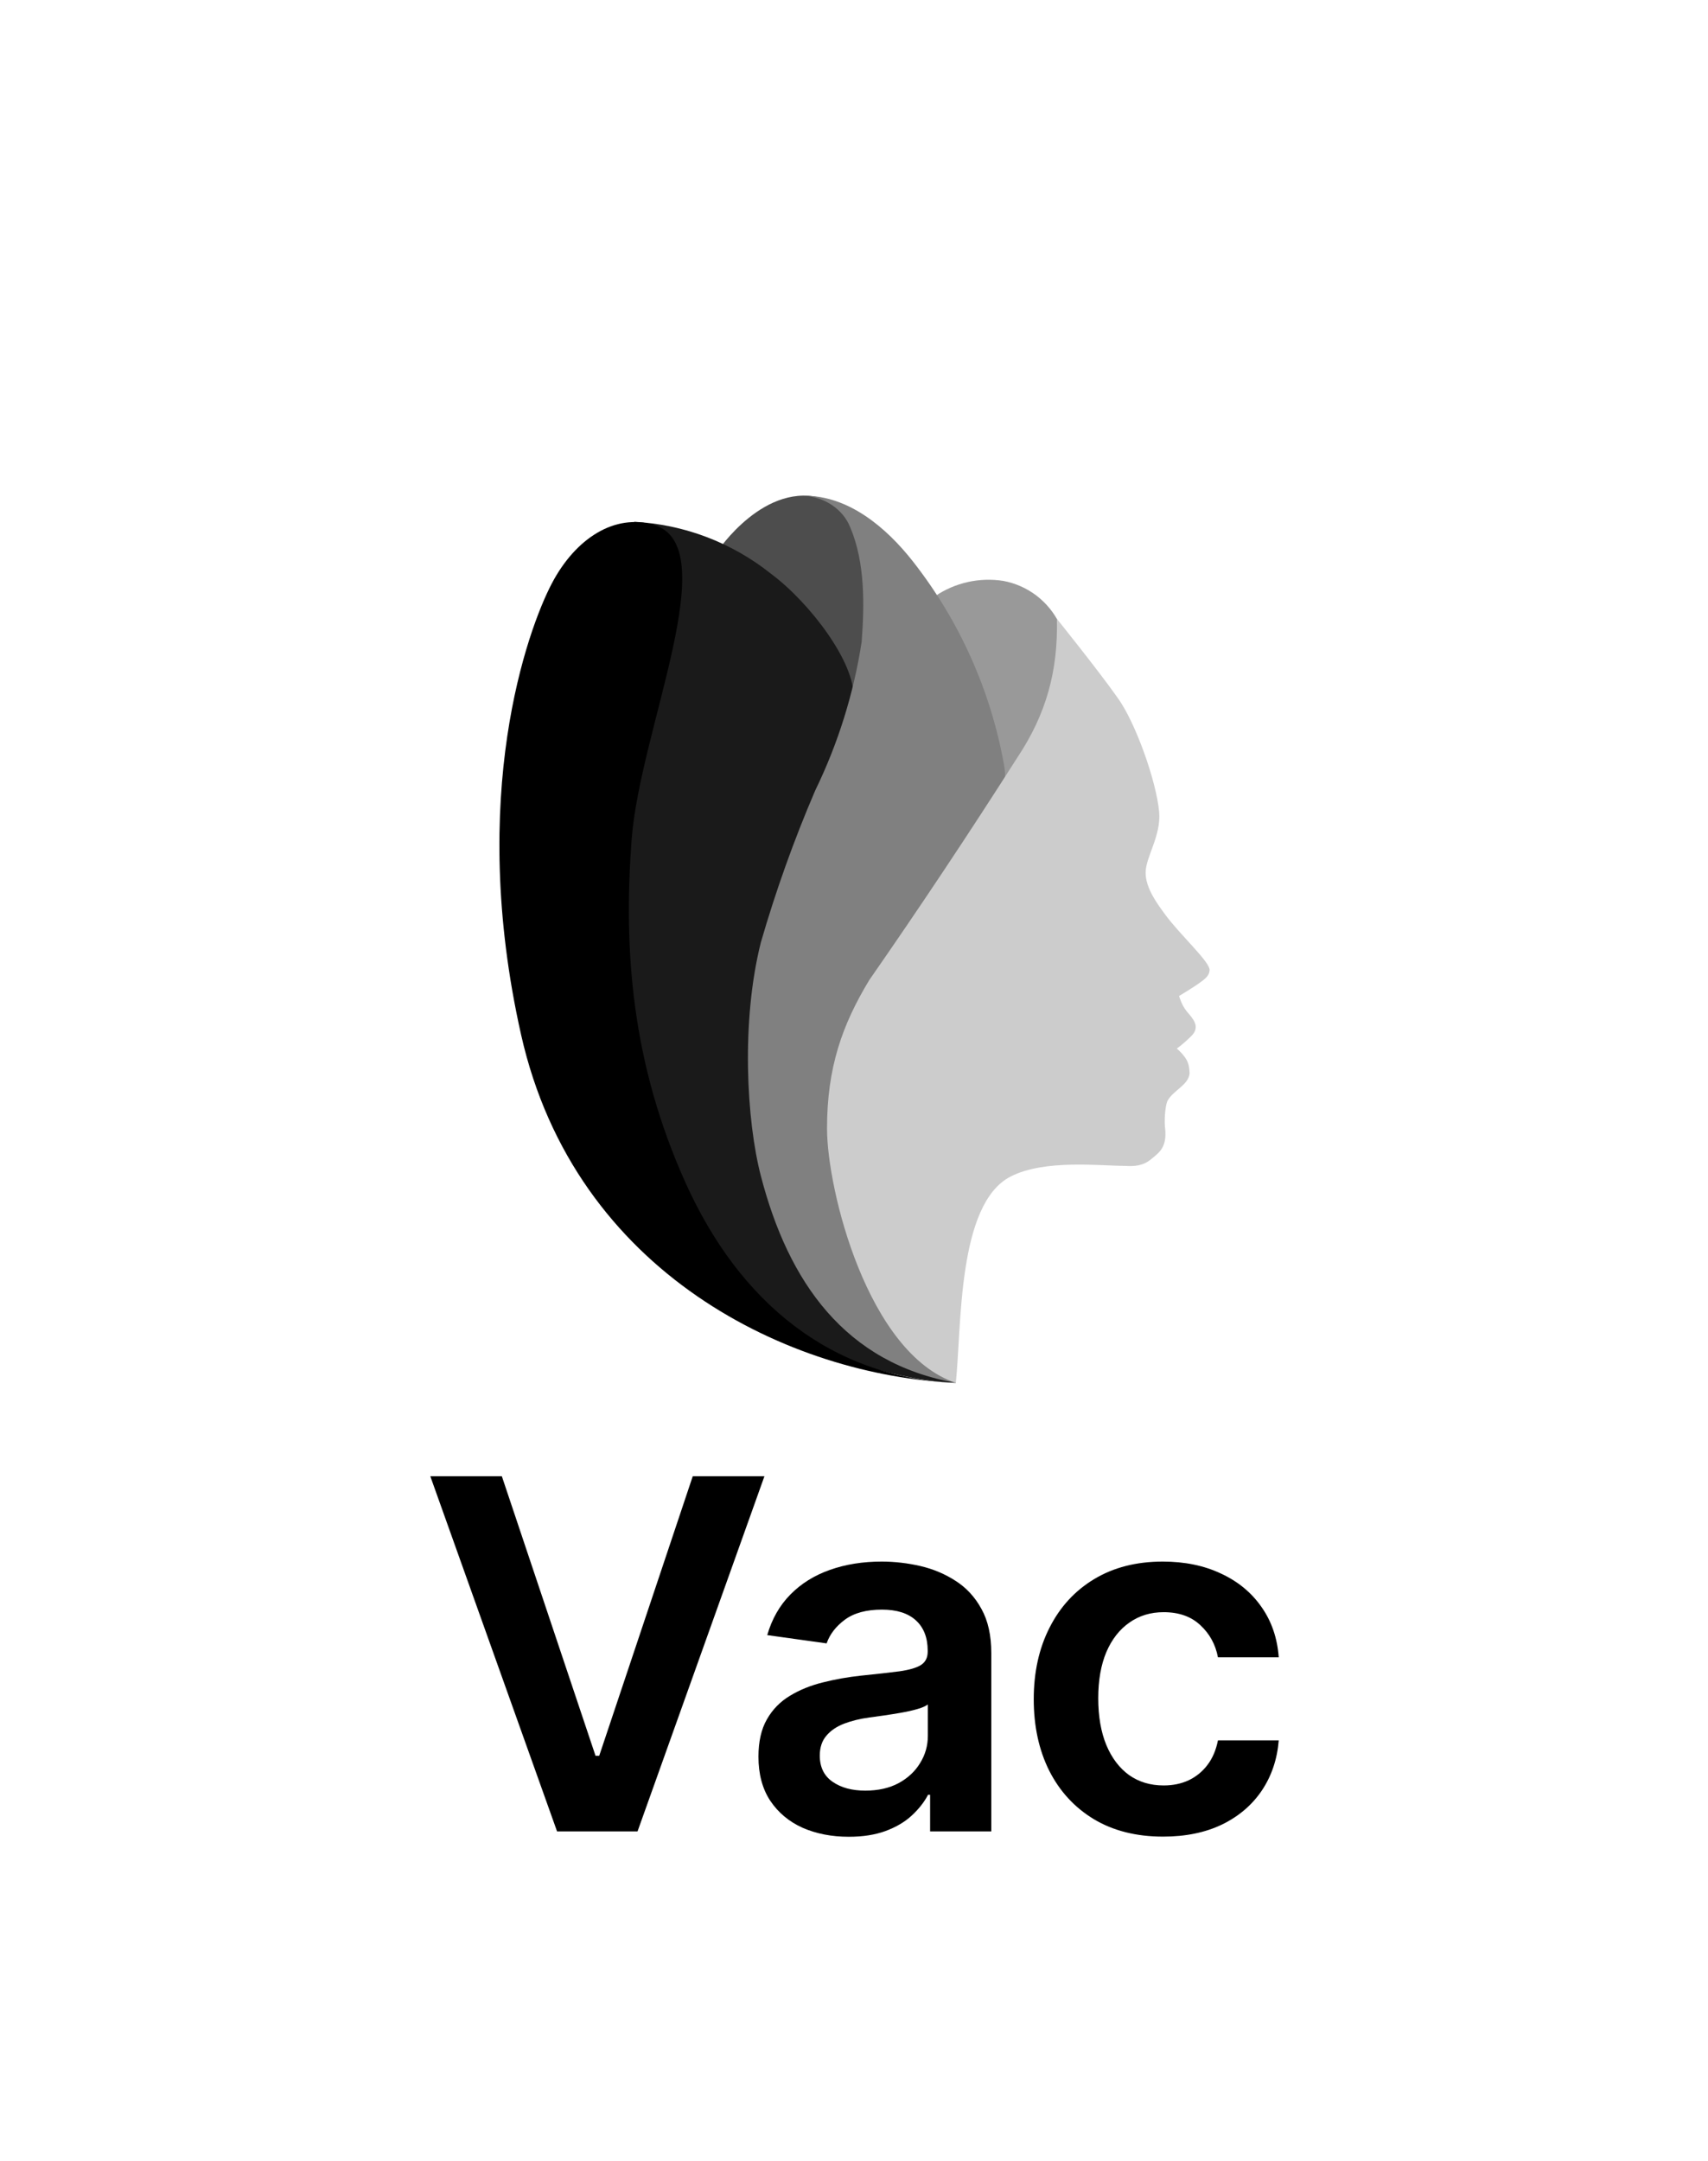 <svg width="34" height="43" viewBox="0 0 34 43" fill="none" xmlns="http://www.w3.org/2000/svg">
<path d="M16.632 12.983C16.279 12.329 15.749 11.787 15.102 11.422L14.281 10.974C14.281 10.974 15.23 9.541 16.42 9.93C17.61 10.319 17.236 12.914 16.991 13.904" fill="#4D4D4D"/>
<path d="M19.973 15.967C19.884 14.505 19.415 13.091 18.611 11.866C19.01 11.594 19.497 11.485 19.973 11.56C20.213 11.605 20.439 11.705 20.633 11.853C20.826 12.001 20.983 12.193 21.09 12.412C21.239 12.809 21.286 13.238 21.227 13.658C21.223 13.848 21.192 14.038 21.134 14.219C21.093 14.333 21.041 14.442 20.976 14.544C20.895 14.679 20.806 14.807 20.711 14.928C20.465 15.268 20.219 15.632 19.973 15.967Z" fill="#999999"/>
<path d="M12.619 10.383C13.616 10.434 14.572 10.797 15.353 11.422C16.125 11.998 17.029 13.194 16.99 13.884C16.951 14.573 15.299 18.02 15.185 19.985C15.072 21.949 15.474 23.729 15.801 24.758C16.316 25.553 19.029 27.518 19.029 27.518C19.029 27.518 18.106 27.518 16.83 27.05C16.14 26.895 15.282 26.416 14.819 25.881C12.257 23.389 12.377 21.518 12.386 18.022C12.386 15.482 13.004 14.159 13.088 13.204C13.171 12.249 13.638 11.871 13.233 10.9L12.619 10.383Z" fill="#1A1A1A"/>
<path d="M17.152 12.776C16.994 13.801 16.682 14.797 16.228 15.73C15.805 16.714 15.444 17.724 15.146 18.753C14.749 20.329 14.861 22.304 15.146 23.401C15.694 25.512 16.822 27.129 19.029 27.518C17.964 26.67 17.214 25.533 16.857 24.219C16.65 23.541 16.58 22.829 16.65 22.125C16.72 21.419 16.929 20.735 17.265 20.112C17.452 19.762 17.657 19.422 17.88 19.093L19.773 16.139C19.869 16.008 19.94 15.861 19.985 15.705C20.015 15.543 20.015 15.376 19.985 15.213C19.72 13.739 19.098 12.353 18.175 11.175C17.634 10.486 16.887 9.865 16.012 9.865C16.409 9.893 16.779 10.125 16.926 10.496C17.221 11.192 17.209 12.033 17.152 12.776Z" fill="#808080"/>
<path d="M22.805 17.368C22.805 17.686 23.058 18.012 23.194 18.199C23.487 18.599 24.079 19.134 24.079 19.302C24.07 19.405 24.023 19.454 23.897 19.546C23.739 19.662 23.471 19.819 23.471 19.819C23.471 19.819 23.52 20.003 23.628 20.131C23.743 20.268 23.907 20.431 23.711 20.621C23.514 20.812 23.425 20.865 23.425 20.865C23.425 20.865 23.511 20.934 23.588 21.04C23.665 21.146 23.674 21.244 23.681 21.355C23.661 21.596 23.352 21.695 23.238 21.911C23.189 22.033 23.174 22.328 23.194 22.457C23.232 22.837 23.074 22.935 22.914 23.068C22.754 23.201 22.58 23.213 22.398 23.201C21.908 23.201 20.791 23.065 20.115 23.414C19.054 23.963 19.144 26.401 19.027 27.519C17.27 26.932 16.463 23.672 16.463 22.457C16.463 21.243 16.765 20.395 17.304 19.503C18.32 18.042 19.303 16.565 20.254 15.071C20.828 14.208 21.063 13.349 21.039 12.316C21.039 12.316 21.857 13.332 22.24 13.875C22.596 14.356 23.015 15.53 23.074 16.152C23.119 16.631 22.805 17.05 22.805 17.368Z" fill="#CCCCCC"/>
<path d="M19.028 27.518C15.754 27.378 11.45 25.366 10.374 20.595C9.299 15.824 10.508 12.52 10.983 11.614C11.457 10.708 12.245 10.212 13.021 10.447C14.438 10.875 12.737 14.514 12.573 16.712C12.409 18.911 12.573 21.156 13.649 23.542C14.725 25.927 16.549 27.412 19.028 27.518Z" fill="black"/>
<path d="M9.99 29.377L11.855 34.94H11.928L13.79 29.377H15.217L12.691 36.444H11.089L8.566 29.377H9.99Z" fill="black"/>
<path d="M16.896 36.551C16.555 36.551 16.249 36.491 15.976 36.372C15.705 36.25 15.491 36.07 15.332 35.833C15.176 35.596 15.098 35.304 15.098 34.957C15.098 34.658 15.154 34.41 15.266 34.215C15.377 34.019 15.53 33.863 15.724 33.746C15.917 33.628 16.136 33.54 16.378 33.48C16.623 33.418 16.876 33.373 17.137 33.345C17.452 33.313 17.707 33.284 17.903 33.259C18.099 33.231 18.241 33.19 18.33 33.135C18.421 33.077 18.467 32.989 18.467 32.869V32.848C18.467 32.589 18.388 32.387 18.232 32.245C18.076 32.102 17.851 32.031 17.557 32.031C17.247 32.031 17.001 32.097 16.819 32.231C16.639 32.364 16.518 32.522 16.455 32.703L15.273 32.538C15.366 32.216 15.52 31.947 15.734 31.73C15.949 31.512 16.211 31.349 16.521 31.24C16.832 31.13 17.174 31.075 17.55 31.075C17.809 31.075 18.067 31.105 18.323 31.164C18.58 31.224 18.814 31.323 19.026 31.461C19.238 31.597 19.409 31.782 19.537 32.017C19.668 32.251 19.733 32.545 19.733 32.897V36.444H18.515V35.716H18.474C18.397 35.863 18.288 36.001 18.148 36.13C18.011 36.257 17.837 36.359 17.627 36.437C17.419 36.513 17.176 36.551 16.896 36.551ZM17.225 35.633C17.479 35.633 17.699 35.584 17.886 35.485C18.072 35.384 18.216 35.25 18.316 35.084C18.419 34.919 18.47 34.738 18.47 34.543V33.918C18.43 33.95 18.363 33.98 18.267 34.008C18.174 34.035 18.069 34.06 17.952 34.08C17.836 34.101 17.72 34.119 17.606 34.136C17.492 34.152 17.393 34.166 17.309 34.177C17.12 34.202 16.951 34.244 16.801 34.301C16.652 34.359 16.534 34.439 16.448 34.543C16.362 34.644 16.319 34.775 16.319 34.936C16.319 35.166 16.404 35.34 16.574 35.457C16.744 35.575 16.961 35.633 17.225 35.633Z" fill="black"/>
<path d="M23.153 36.548C22.617 36.548 22.156 36.431 21.771 36.199C21.389 35.967 21.094 35.646 20.886 35.236C20.681 34.825 20.578 34.351 20.578 33.815C20.578 33.276 20.683 32.801 20.893 32.389C21.103 31.975 21.399 31.653 21.782 31.423C22.167 31.191 22.622 31.075 23.146 31.075C23.582 31.075 23.968 31.154 24.304 31.313C24.642 31.469 24.912 31.691 25.112 31.979C25.313 32.264 25.427 32.598 25.455 32.98H24.245C24.196 32.724 24.079 32.511 23.895 32.341C23.713 32.169 23.469 32.082 23.164 32.082C22.905 32.082 22.677 32.151 22.482 32.289C22.286 32.425 22.133 32.621 22.023 32.876C21.916 33.131 21.862 33.437 21.862 33.794C21.862 34.155 21.916 34.466 22.023 34.726C22.131 34.983 22.281 35.182 22.475 35.323C22.671 35.461 22.9 35.53 23.164 35.53C23.35 35.53 23.517 35.495 23.664 35.426C23.813 35.355 23.938 35.252 24.038 35.119C24.139 34.986 24.207 34.823 24.245 34.633H25.455C25.425 35.007 25.313 35.34 25.119 35.63C24.926 35.917 24.662 36.143 24.329 36.306C23.995 36.467 23.603 36.548 23.153 36.548Z" fill="black"/>
</svg>
